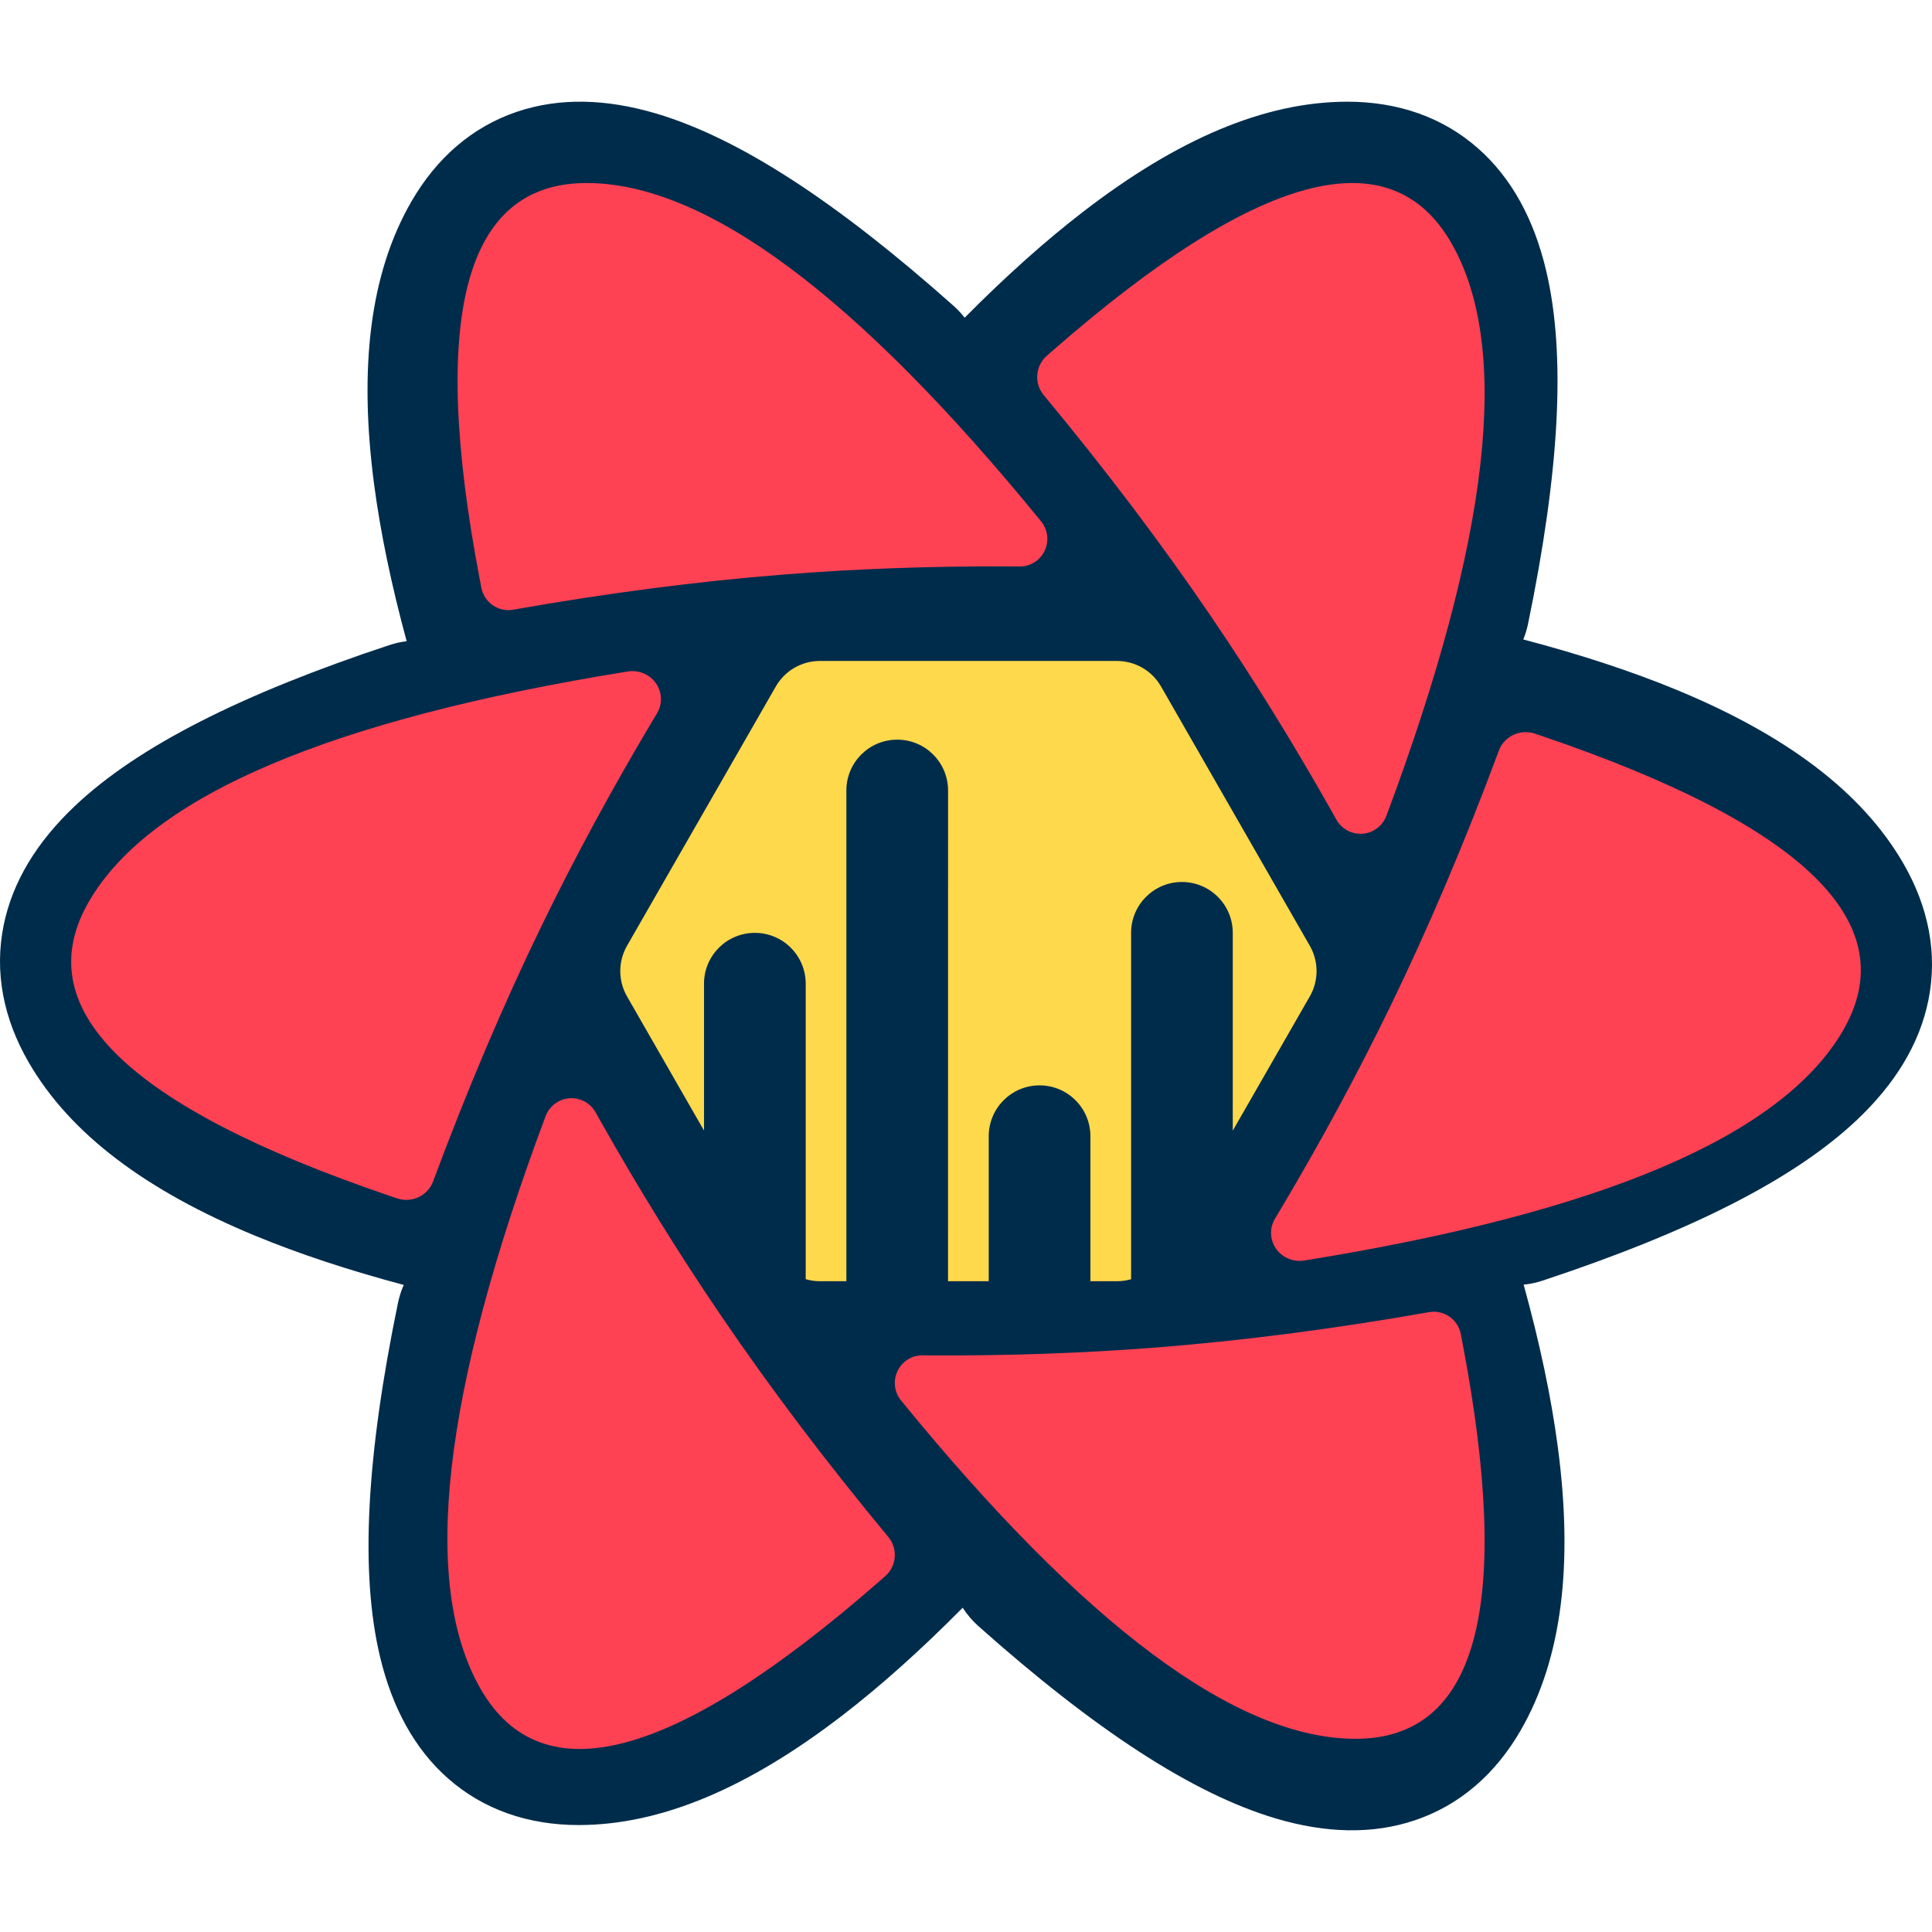 <?xml version="1.0" encoding="UTF-8" standalone="no"?>
<!-- Generator: Gravit.io -->
<svg xmlns="http://www.w3.org/2000/svg" xmlns:xlink="http://www.w3.org/1999/xlink" style="isolation:isolate"
  viewBox="0 0 64 64" width="64pt" height="64pt">
  <defs>
    <clipPath id="_clipPath_7YLAW687nRCFqYI2HYM0mXICGG1hFCnW">
      <rect width="64" height="64" />
    </clipPath>
  </defs>
  <g clip-path="url(#_clipPath_7YLAW687nRCFqYI2HYM0mXICGG1hFCnW)">
    <g>
      <path
        d=" M 50.619 20.663 C 51.661 15.617 51.885 11.747 51.211 8.936 C 50.811 7.265 50.079 5.901 48.965 4.917 C 47.79 3.879 46.304 3.369 44.634 3.369 C 41.879 3.369 38.983 4.624 35.889 7.008 C 34.626 7.98 33.316 9.152 31.956 10.524 C 31.847 10.385 31.725 10.254 31.589 10.132 C 27.742 6.708 24.503 4.581 21.734 3.76 C 20.087 3.273 18.54 3.226 17.132 3.7 C 15.646 4.199 14.461 5.232 13.626 6.679 C 12.247 9.067 11.883 12.204 12.397 16.078 C 12.607 17.657 12.965 19.377 13.471 21.241 C 13.28 21.264 13.089 21.306 12.899 21.369 C 8.019 22.985 4.563 24.722 2.471 26.708 C 1.226 27.889 0.413 29.204 0.119 30.66 C -0.191 32.197 0.111 33.738 0.946 35.184 C 2.322 37.568 4.853 39.448 8.459 40.938 C 9.907 41.536 11.545 42.077 13.375 42.565 C 13.291 42.753 13.227 42.953 13.183 43.163 C 12.142 48.209 11.918 52.079 12.591 54.89 C 12.992 56.561 13.724 57.925 14.837 58.909 C 16.013 59.947 17.499 60.457 19.169 60.457 C 21.923 60.457 24.819 59.202 27.914 56.818 C 29.19 55.835 30.514 54.649 31.89 53.258 C 32.032 53.479 32.206 53.685 32.411 53.868 C 36.258 57.292 39.497 59.419 42.266 60.24 C 43.913 60.727 45.46 60.774 46.868 60.3 C 48.354 59.801 49.539 58.768 50.374 57.321 C 51.753 54.933 52.117 51.796 51.603 47.922 C 51.386 46.286 51.009 44.498 50.473 42.556 C 50.683 42.535 50.893 42.491 51.101 42.422 C 55.981 40.806 59.437 39.069 61.529 37.084 C 62.774 35.902 63.587 34.587 63.881 33.131 C 64.191 31.595 63.889 30.053 63.054 28.608 C 61.678 26.223 59.147 24.343 55.541 22.853 C 54.05 22.238 52.357 21.681 50.461 21.183 C 50.529 21.018 50.582 20.844 50.619 20.663 Z "
        fill="rgb(0,44,75)" />
      <path
        d=" M 37 21.895 C 37.603 21.895 38.16 22.217 38.461 22.741 L 43.389 31.33 C 43.687 31.849 43.687 32.488 43.389 33.007 L 40.837 37.454 L 40.837 30.902 C 40.837 29.971 40.083 29.217 39.153 29.217 C 38.223 29.217 37.469 29.971 37.469 30.902 L 37.469 42.376 C 37.318 42.419 37.161 42.442 37 42.442 L 36.121 42.442 L 36.121 37.638 C 36.121 36.708 35.367 35.954 34.437 35.954 C 33.507 35.954 32.753 36.708 32.753 37.638 L 32.753 42.442 L 31.405 42.442 L 31.406 26.186 C 31.406 25.256 30.652 24.502 29.721 24.502 C 28.791 24.502 28.037 25.256 28.037 26.186 L 28.037 42.442 L 27.16 42.442 C 26.999 42.442 26.841 42.419 26.69 42.375 L 26.69 32.586 C 26.69 31.656 25.936 30.902 25.006 30.902 C 24.075 30.902 23.321 31.656 23.321 32.586 L 23.321 37.451 L 20.771 33.007 C 20.473 32.488 20.473 31.849 20.771 31.33 L 25.7 22.741 C 26 22.217 26.557 21.895 27.16 21.895 L 37 21.895 Z "
        fill-rule="evenodd" fill="rgb(255,217,76)" />
      <path
        d=" M 18.479 36.499 C 18.921 36.247 19.482 36.404 19.732 36.85 L 19.732 36.85 L 19.891 37.135 C 21.173 39.405 22.507 41.56 23.896 43.599 C 25.535 46.008 27.379 48.446 29.427 50.914 C 29.749 51.301 29.704 51.877 29.327 52.21 L 29.327 52.21 L 29.121 52.391 C 22.348 58.308 17.946 59.491 15.915 55.937 C 13.928 52.461 14.647 46.142 18.072 36.979 C 18.148 36.776 18.292 36.606 18.479 36.499 Z  M 47.338 43.467 C 47.827 43.38 48.295 43.703 48.391 44.192 L 48.391 44.192 L 48.442 44.459 C 50.116 53.22 48.938 57.6 44.906 57.6 C 40.963 57.6 35.944 53.864 29.848 46.392 C 29.713 46.227 29.64 46.018 29.642 45.804 C 29.647 45.299 30.058 44.893 30.562 44.897 L 30.562 44.897 L 30.883 44.899 C 33.45 44.913 35.946 44.824 38.37 44.632 C 41.233 44.405 44.222 44.017 47.338 43.467 Z  M 49.653 24.863 C 49.83 24.388 50.361 24.139 50.848 24.303 L 50.848 24.303 L 51.113 24.393 C 59.818 27.358 63.125 30.616 61.035 34.168 C 58.991 37.643 53.047 40.172 43.204 41.756 C 42.986 41.791 42.762 41.75 42.571 41.64 C 42.121 41.38 41.971 40.811 42.236 40.37 L 42.236 40.37 L 42.405 40.088 C 43.748 37.833 44.962 35.589 46.047 33.356 C 47.328 30.718 48.53 27.887 49.653 24.863 Z  M 20.796 22.244 C 21.014 22.209 21.238 22.25 21.429 22.36 C 21.879 22.62 22.029 23.189 21.764 23.63 L 21.764 23.63 L 21.595 23.912 C 20.252 26.167 19.038 28.411 17.953 30.644 C 16.672 33.282 15.47 36.113 14.347 39.137 C 14.17 39.612 13.639 39.861 13.152 39.697 L 13.152 39.697 L 12.887 39.607 C 4.182 36.642 0.875 33.384 2.965 29.832 C 5.009 26.357 10.953 23.828 20.796 22.244 Z  M 34.879 11.609 C 41.652 5.692 46.054 4.509 48.085 8.063 C 50.072 11.539 49.353 17.858 45.928 27.021 C 45.852 27.224 45.708 27.394 45.521 27.501 C 45.079 27.753 44.518 27.596 44.268 27.15 L 44.268 27.15 L 44.109 26.865 C 42.827 24.595 41.493 22.44 40.104 20.401 C 38.465 17.992 36.621 15.554 34.573 13.086 C 34.251 12.699 34.296 12.123 34.673 11.79 L 34.673 11.79 L 34.879 11.609 Z  M 19.43 6.063 C 23.374 6.063 28.393 9.799 34.488 17.271 C 34.624 17.437 34.697 17.645 34.695 17.859 C 34.69 18.364 34.278 18.771 33.775 18.766 L 33.775 18.766 L 33.454 18.764 C 30.887 18.75 28.391 18.839 25.967 19.031 C 23.104 19.258 20.115 19.646 16.999 20.197 C 16.51 20.283 16.042 19.961 15.946 19.471 L 15.946 19.471 L 15.895 19.205 C 14.221 10.444 15.399 6.063 19.43 6.063 Z "
        fill-rule="evenodd" fill="rgb(255,65,84)" />
    </g>
  </g>
</svg>